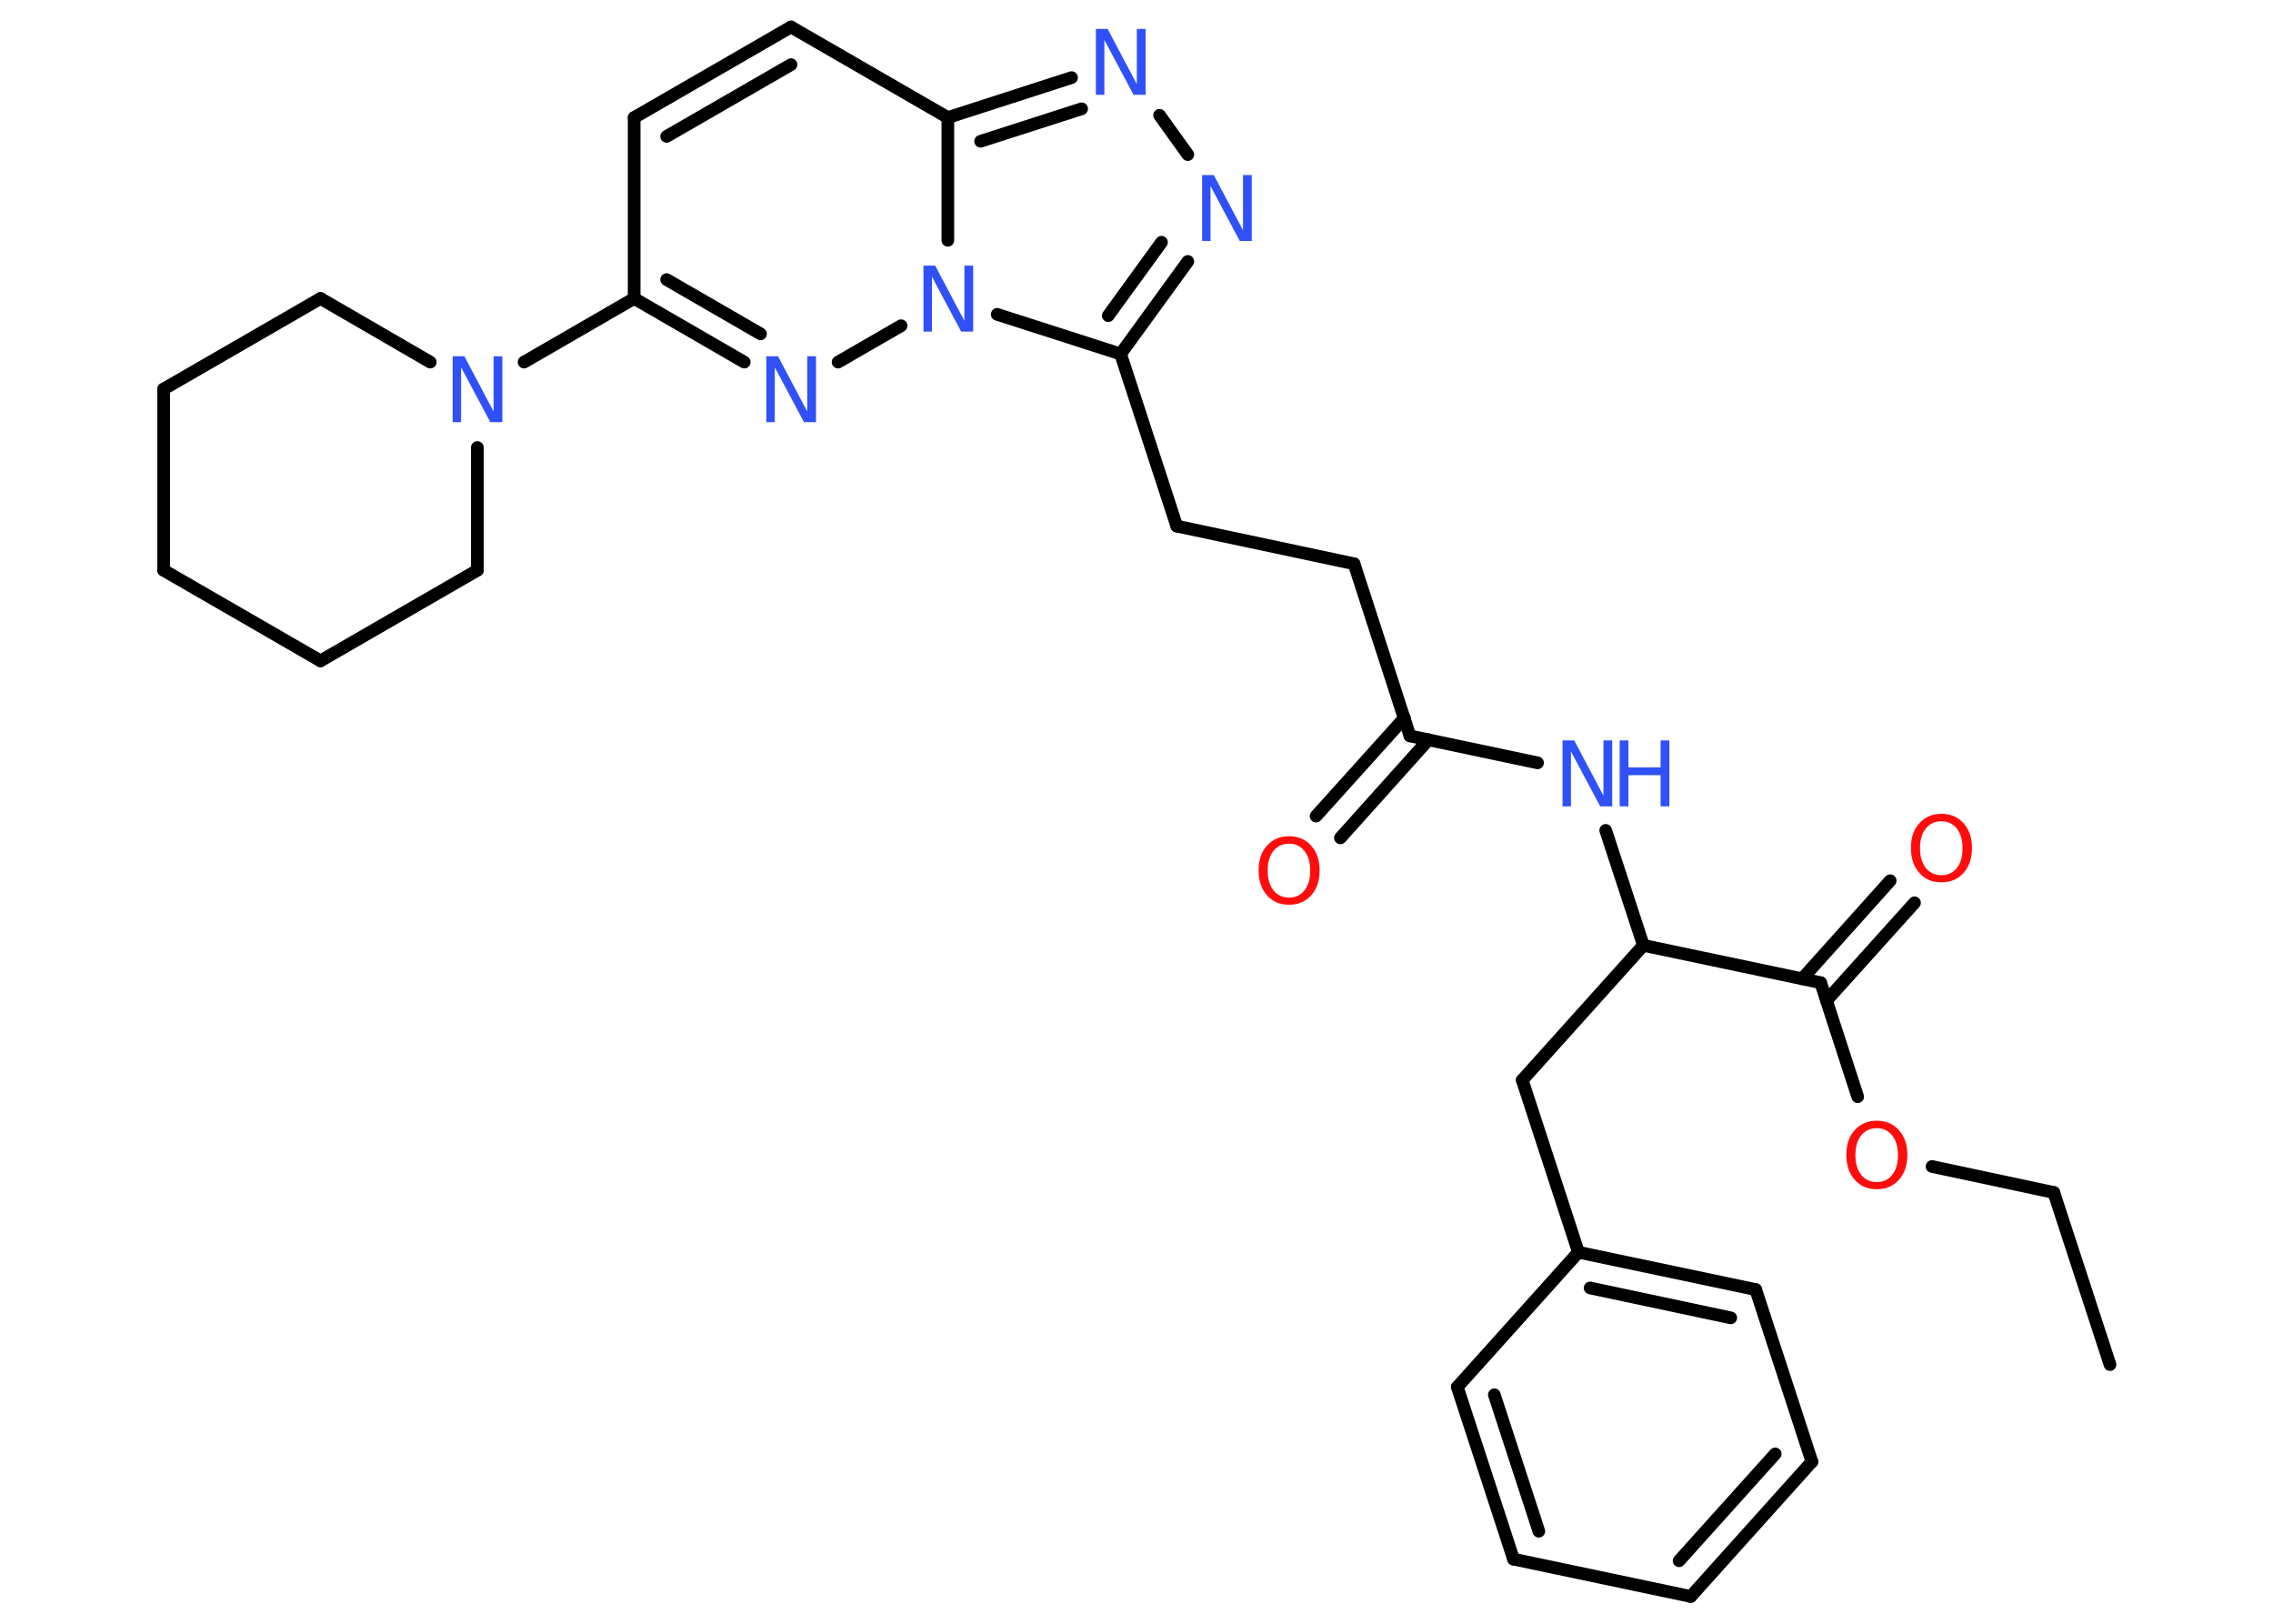 <?xml version='1.0' encoding='UTF-8'?>
<!DOCTYPE svg PUBLIC "-//W3C//DTD SVG 1.1//EN" "http://www.w3.org/Graphics/SVG/1.1/DTD/svg11.dtd">
<svg version='1.2' xmlns='http://www.w3.org/2000/svg' xmlns:xlink='http://www.w3.org/1999/xlink' width='70.0mm' height='50.0mm' viewBox='0 0 70.0 50.0'>
  <desc>Generated by the Chemistry Development Kit (http://github.com/cdk)</desc>
  <g stroke-linecap='round' stroke-linejoin='round' stroke='#000000' stroke-width='.39' fill='#3050F8'>
    <rect x='.0' y='.0' width='70.0' height='50.0' fill='#FFFFFF' stroke='none'/>
    <g id='mol1' class='mol'>
      <line id='mol1bnd1' class='bond' x1='64.98' y1='42.02' x2='63.25' y2='36.72'/>
      <line id='mol1bnd2' class='bond' x1='63.25' y1='36.72' x2='59.5' y2='35.92'/>
      <line id='mol1bnd3' class='bond' x1='57.21' y1='33.77' x2='56.07' y2='30.26'/>
      <g id='mol1bnd4' class='bond'>
        <line x1='55.5' y1='30.14' x2='58.21' y2='27.12'/>
        <line x1='56.25' y1='30.81' x2='58.96' y2='27.8'/>
      </g>
      <line id='mol1bnd5' class='bond' x1='56.07' y1='30.26' x2='50.61' y2='29.11'/>
      <line id='mol1bnd6' class='bond' x1='50.61' y1='29.11' x2='46.88' y2='33.26'/>
      <line id='mol1bnd7' class='bond' x1='46.88' y1='33.26' x2='48.61' y2='38.56'/>
      <g id='mol1bnd8' class='bond'>
        <line x1='54.07' y1='39.71' x2='48.61' y2='38.56'/>
        <line x1='53.3' y1='40.58' x2='48.97' y2='39.66'/>
      </g>
      <line id='mol1bnd9' class='bond' x1='54.07' y1='39.71' x2='55.8' y2='45.01'/>
      <g id='mol1bnd10' class='bond'>
        <line x1='52.07' y1='49.16' x2='55.8' y2='45.01'/>
        <line x1='51.71' y1='48.06' x2='54.67' y2='44.77'/>
      </g>
      <line id='mol1bnd11' class='bond' x1='52.07' y1='49.16' x2='46.61' y2='48.01'/>
      <g id='mol1bnd12' class='bond'>
        <line x1='44.88' y1='42.71' x2='46.61' y2='48.01'/>
        <line x1='46.02' y1='42.95' x2='47.39' y2='47.15'/>
      </g>
      <line id='mol1bnd13' class='bond' x1='48.61' y1='38.56' x2='44.88' y2='42.71'/>
      <line id='mol1bnd14' class='bond' x1='50.61' y1='29.11' x2='49.45' y2='25.57'/>
      <line id='mol1bnd15' class='bond' x1='47.35' y1='23.49' x2='43.42' y2='22.66'/>
      <g id='mol1bnd16' class='bond'>
        <line x1='43.99' y1='22.78' x2='41.28' y2='25.8'/>
        <line x1='43.25' y1='22.11' x2='40.53' y2='25.13'/>
      </g>
      <line id='mol1bnd17' class='bond' x1='43.42' y1='22.66' x2='41.7' y2='17.36'/>
      <line id='mol1bnd18' class='bond' x1='41.7' y1='17.36' x2='36.24' y2='16.2'/>
      <line id='mol1bnd19' class='bond' x1='36.24' y1='16.2' x2='34.51' y2='10.9'/>
      <g id='mol1bnd20' class='bond'>
        <line x1='34.51' y1='10.9' x2='36.58' y2='8.05'/>
        <line x1='34.13' y1='9.72' x2='35.77' y2='7.46'/>
      </g>
      <line id='mol1bnd21' class='bond' x1='36.58' y1='4.76' x2='35.71' y2='3.55'/>
      <g id='mol1bnd22' class='bond'>
        <line x1='33.0' y1='2.39' x2='29.19' y2='3.62'/>
        <line x1='33.31' y1='3.35' x2='30.2' y2='4.35'/>
      </g>
      <line id='mol1bnd23' class='bond' x1='29.19' y1='3.62' x2='24.36' y2='.83'/>
      <g id='mol1bnd24' class='bond'>
        <line x1='24.36' y1='.83' x2='19.53' y2='3.62'/>
        <line x1='24.36' y1='1.99' x2='20.53' y2='4.2'/>
      </g>
      <line id='mol1bnd25' class='bond' x1='19.53' y1='3.62' x2='19.53' y2='9.19'/>
      <line id='mol1bnd26' class='bond' x1='19.53' y1='9.19' x2='16.14' y2='11.15'/>
      <line id='mol1bnd27' class='bond' x1='14.7' y1='13.78' x2='14.7' y2='17.56'/>
      <line id='mol1bnd28' class='bond' x1='14.7' y1='17.56' x2='9.87' y2='20.35'/>
      <line id='mol1bnd29' class='bond' x1='9.87' y1='20.35' x2='5.04' y2='17.56'/>
      <line id='mol1bnd30' class='bond' x1='5.04' y1='17.56' x2='5.04' y2='11.98'/>
      <line id='mol1bnd31' class='bond' x1='5.04' y1='11.98' x2='9.87' y2='9.19'/>
      <line id='mol1bnd32' class='bond' x1='13.25' y1='11.15' x2='9.87' y2='9.19'/>
      <g id='mol1bnd33' class='bond'>
        <line x1='19.53' y1='9.19' x2='22.92' y2='11.15'/>
        <line x1='20.53' y1='8.61' x2='23.42' y2='10.28'/>
      </g>
      <line id='mol1bnd34' class='bond' x1='25.81' y1='11.15' x2='27.75' y2='10.03'/>
      <line id='mol1bnd35' class='bond' x1='34.51' y1='10.9' x2='30.71' y2='9.68'/>
      <line id='mol1bnd36' class='bond' x1='29.19' y1='3.62' x2='29.19' y2='7.4'/>
      <path id='mol1atm3' class='atom' d='M57.8 34.74q-.3 .0 -.48 .22q-.18 .22 -.18 .61q.0 .38 .18 .61q.18 .22 .48 .22q.3 .0 .47 -.22q.18 -.22 .18 -.61q.0 -.38 -.18 -.61q-.18 -.22 -.47 -.22zM57.8 34.51q.42 .0 .68 .29q.26 .29 .26 .76q.0 .48 -.26 .77q-.26 .29 -.68 .29q-.43 .0 -.68 -.29q-.26 -.29 -.26 -.77q.0 -.48 .26 -.76q.26 -.29 .68 -.29z' stroke='none' fill='#FF0D0D'/>
      <path id='mol1atm5' class='atom' d='M59.79 25.29q-.3 .0 -.48 .22q-.18 .22 -.18 .61q.0 .38 .18 .61q.18 .22 .48 .22q.3 .0 .47 -.22q.18 -.22 .18 -.61q.0 -.38 -.18 -.61q-.18 -.22 -.47 -.22zM59.79 25.06q.42 .0 .68 .29q.26 .29 .26 .76q.0 .48 -.26 .77q-.26 .29 -.68 .29q-.43 .0 -.68 -.29q-.26 -.29 -.26 -.77q.0 -.48 .26 -.76q.26 -.29 .68 -.29z' stroke='none' fill='#FF0D0D'/>
      <g id='mol1atm14' class='atom'>
        <path d='M48.11 22.8h.37l.9 1.7v-1.7h.27v2.03h-.37l-.9 -1.69v1.69h-.26v-2.03z' stroke='none'/>
        <path d='M49.88 22.8h.27v.83h.99v-.83h.27v2.03h-.27v-.96h-.99v.96h-.27v-2.03z' stroke='none'/>
      </g>
      <path id='mol1atm16' class='atom' d='M39.7 25.98q-.3 .0 -.48 .22q-.18 .22 -.18 .61q.0 .38 .18 .61q.18 .22 .48 .22q.3 .0 .47 -.22q.18 -.22 .18 -.61q.0 -.38 -.18 -.61q-.18 -.22 -.47 -.22zM39.7 25.75q.42 .0 .68 .29q.26 .29 .26 .76q.0 .48 -.26 .77q-.26 .29 -.68 .29q-.43 .0 -.68 -.29q-.26 -.29 -.26 -.77q.0 -.48 .26 -.76q.26 -.29 .68 -.29z' stroke='none' fill='#FF0D0D'/>
      <path id='mol1atm20' class='atom' d='M37.01 5.39h.37l.9 1.7v-1.7h.27v2.03h-.37l-.9 -1.69v1.69h-.26v-2.03z' stroke='none'/>
      <path id='mol1atm21' class='atom' d='M33.74 .89h.37l.9 1.7v-1.7h.27v2.03h-.37l-.9 -1.69v1.69h-.26v-2.03z' stroke='none'/>
      <path id='mol1atm26' class='atom' d='M13.93 10.97h.37l.9 1.7v-1.7h.27v2.03h-.37l-.9 -1.69v1.69h-.26v-2.03z' stroke='none'/>
      <path id='mol1atm32' class='atom' d='M23.59 10.97h.37l.9 1.7v-1.7h.27v2.03h-.37l-.9 -1.69v1.69h-.26v-2.03z' stroke='none'/>
      <path id='mol1atm33' class='atom' d='M28.43 8.18h.37l.9 1.7v-1.7h.27v2.03h-.37l-.9 -1.69v1.69h-.26v-2.03z' stroke='none'/>
    </g>
  </g>
</svg>
